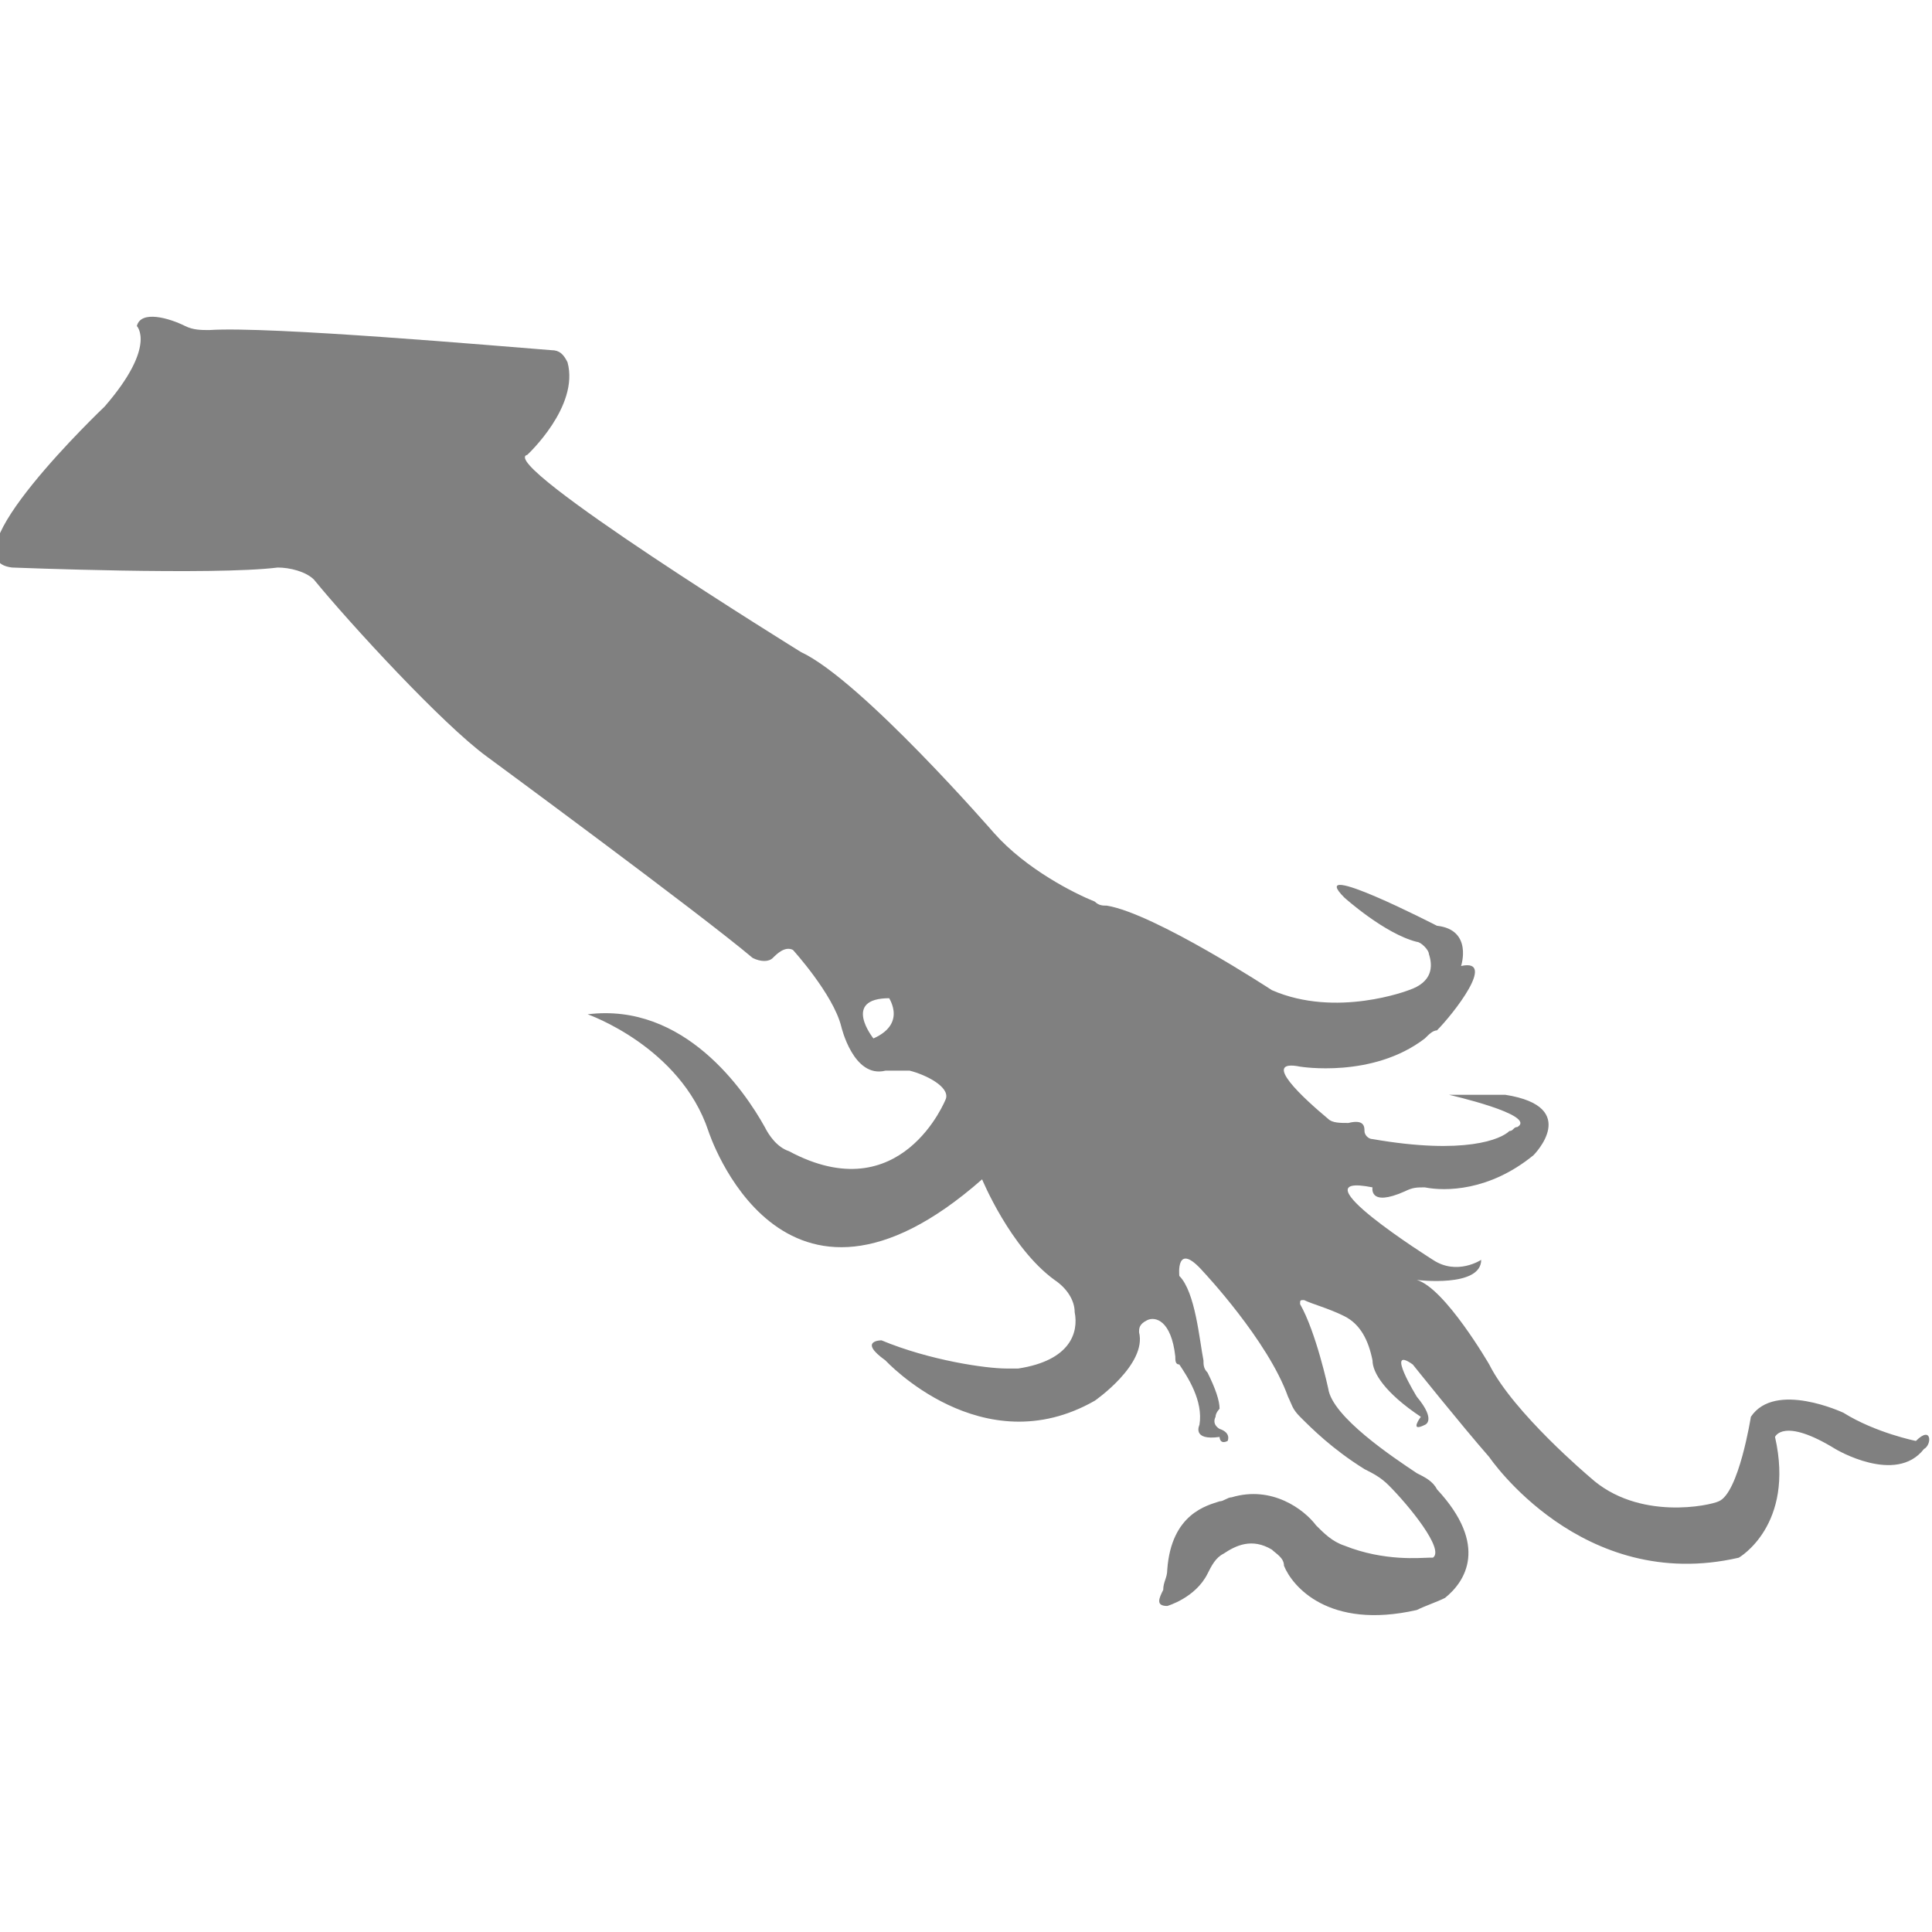 <?xml version="1.0" encoding="utf-8"?>
<!-- Generator: Adobe Illustrator 19.1.0, SVG Export Plug-In . SVG Version: 6.00 Build 0)  -->
<svg version="1.1" id="Layer_1" xmlns="http://www.w3.org/2000/svg" xmlns:xlink="http://www.w3.org/1999/xlink" x="0px" y="0px"
	 viewBox="0 0 48 48" style="enable-background:new 0 0 48 48;" xml:space="preserve">
<style type="text/css">
	.st0{fill:#808080;}
</style>
<path class="st0" d="M47.6,35.8c0,0-1-0.2-1.8-0.7c0,0-1.7-0.8-2.3,0.1c0,0-0.3,1.9-0.8,2.1c0,0,0,0,0,0c-0.2,0.1-2,0.5-3.2-0.6
	c0,0-1.9-1.6-2.5-2.8c0,0-1.1-1.9-1.8-2.1c0,0,1.6,0.2,1.6-0.5c0,0-0.6,0.4-1.2,0c0,0-3.5-2.2-1.5-1.8c0,0-0.1,0.5,0.8,0.1
	c0.2-0.1,0.3-0.1,0.5-0.1c0.5,0.1,1.6,0.1,2.7-0.8c0,0,1.2-1.2-0.7-1.5c0,0,0,0-0.1,0H36c0,0,2.2,0.5,1.7,0.8
	c-0.1,0-0.1,0.1-0.2,0.1c-0.2,0.2-1.1,0.6-3.4,0.2c-0.1,0-0.2-0.1-0.2-0.2c0-0.1,0-0.3-0.4-0.2c-0.2,0-0.4,0-0.5-0.1
	c-0.6-0.5-1.7-1.5-0.7-1.3c0,0,1.8,0.3,3.1-0.7c0.1-0.1,0.2-0.2,0.3-0.2c0.4-0.4,1.5-1.8,0.6-1.6c0,0,0.3-0.9-0.6-1
	c0,0-3.3-1.7-2.3-0.7c0,0,1,0.9,1.8,1.1c0.1,0,0.3,0.2,0.3,0.3c0.1,0.3,0.1,0.7-0.5,0.9c0,0-1.8,0.7-3.4,0c0,0-2.9-1.9-4.1-2.1
	c-0.1,0-0.2,0-0.3-0.1c-0.5-0.2-1.7-0.8-2.5-1.7c0,0-3.3-3.8-4.8-4.5c0,0-7.6-4.7-6.8-4.9c0,0,1.3-1.2,1-2.3
	c-0.1-0.2-0.2-0.3-0.4-0.3c-1.3-0.1-7-0.6-8.5-0.5c-0.2,0-0.4,0-0.6-0.1c-0.4-0.2-1.1-0.4-1.2,0c0,0,0.5,0.5-0.8,2c0,0-4,3.8-2.3,4
	c0,0,5,0.2,6.6,0c0.3,0,0.7,0.1,0.9,0.3c0.9,1.1,3.2,3.6,4.3,4.4c0,0,5.3,3.9,6.6,5c0.2,0.1,0.4,0.1,0.5,0c0.1-0.1,0.3-0.3,0.5-0.2
	c0,0,1,1.1,1.2,1.9c0,0,0.3,1.3,1.1,1.1c0.2,0,0.4,0,0.6,0c0.4,0.1,1,0.4,0.9,0.7c0,0-1.1,2.8-3.9,1.3c-0.3-0.1-0.5-0.4-0.6-0.6
	c-0.5-0.9-2-3.1-4.4-2.8c0,0,2.3,0.8,3,2.9c0,0,1.8,5.6,6.8,1.2c0,0,0.7,1.7,1.8,2.5c0.3,0.2,0.5,0.5,0.5,0.8
	c0.1,0.5-0.1,1.2-1.4,1.4c-0.1,0-0.2,0-0.3,0c-0.5,0-1.9-0.2-3.1-0.7c0,0-0.6,0,0.1,0.5c0,0,2.4,2.6,5.2,1c0,0,1.3-0.9,1.1-1.7
	c0-0.1,0-0.2,0.2-0.3c0.2-0.1,0.6,0,0.7,0.9c0,0.1,0,0.2,0.1,0.2c0.2,0.3,0.6,0.9,0.5,1.5c0,0-0.2,0.4,0.5,0.3c0,0,0,0.2,0.2,0.1
	c0,0,0.1-0.2-0.2-0.3c0,0-0.2-0.1-0.1-0.3c0-0.1,0.1-0.2,0.1-0.2c0-0.2-0.1-0.5-0.3-0.9c-0.1-0.1-0.1-0.2-0.1-0.3
	c-0.1-0.5-0.2-1.7-0.6-2.1c0,0-0.1-0.9,0.6-0.1c0,0,1.6,1.7,2.1,3.1c0.1,0.2,0.1,0.3,0.3,0.5c0.3,0.3,0.8,0.8,1.6,1.3
	c0.2,0.1,0.4,0.2,0.6,0.4c0.5,0.5,1.4,1.6,1.1,1.8c0,0,0,0-0.1,0c-0.2,0-1.1,0.1-2.1-0.3c-0.3-0.1-0.5-0.3-0.7-0.5
	c-0.3-0.4-1.1-1-2.1-0.7c-0.1,0-0.2,0.1-0.3,0.1c-0.3,0.1-1.2,0.3-1.3,1.7c0,0.2-0.1,0.3-0.1,0.5c-0.1,0.2-0.2,0.4,0.1,0.4
	c0,0,0.7-0.2,1-0.8c0.1-0.2,0.2-0.4,0.4-0.5c0.3-0.2,0.7-0.4,1.2-0.1c0.1,0.1,0.3,0.2,0.3,0.4c0.2,0.5,1.1,1.6,3.3,1.1
	c0.2-0.1,0.5-0.2,0.7-0.3c0.5-0.4,1.1-1.3-0.2-2.7c-0.1-0.2-0.3-0.3-0.5-0.4c-0.6-0.4-2.1-1.4-2.2-2.1c0,0-0.3-1.4-0.7-2.1
	c0-0.1,0-0.1,0.1-0.1c0.2,0.1,0.6,0.2,1,0.4c0.4,0.2,0.6,0.6,0.7,1.1c0,0.3,0.3,0.8,1.2,1.4c0,0-0.3,0.4,0.1,0.2
	c0,0,0.3-0.1-0.2-0.7c0,0-0.8-1.3-0.1-0.8c0,0,1.2,1.5,1.9,2.3c0,0,2.3,3.4,6.2,2.5c0,0,1.4-0.8,0.9-3c0,0,0.2-0.5,1.5,0.3
	c0,0,1.5,0.9,2.2,0C48,35.9,48,35.4,47.6,35.8z M21.7,25.8c0,0-0.8-1,0.4-1C22,24.7,22.6,25.4,21.7,25.8z"/>
</svg>
